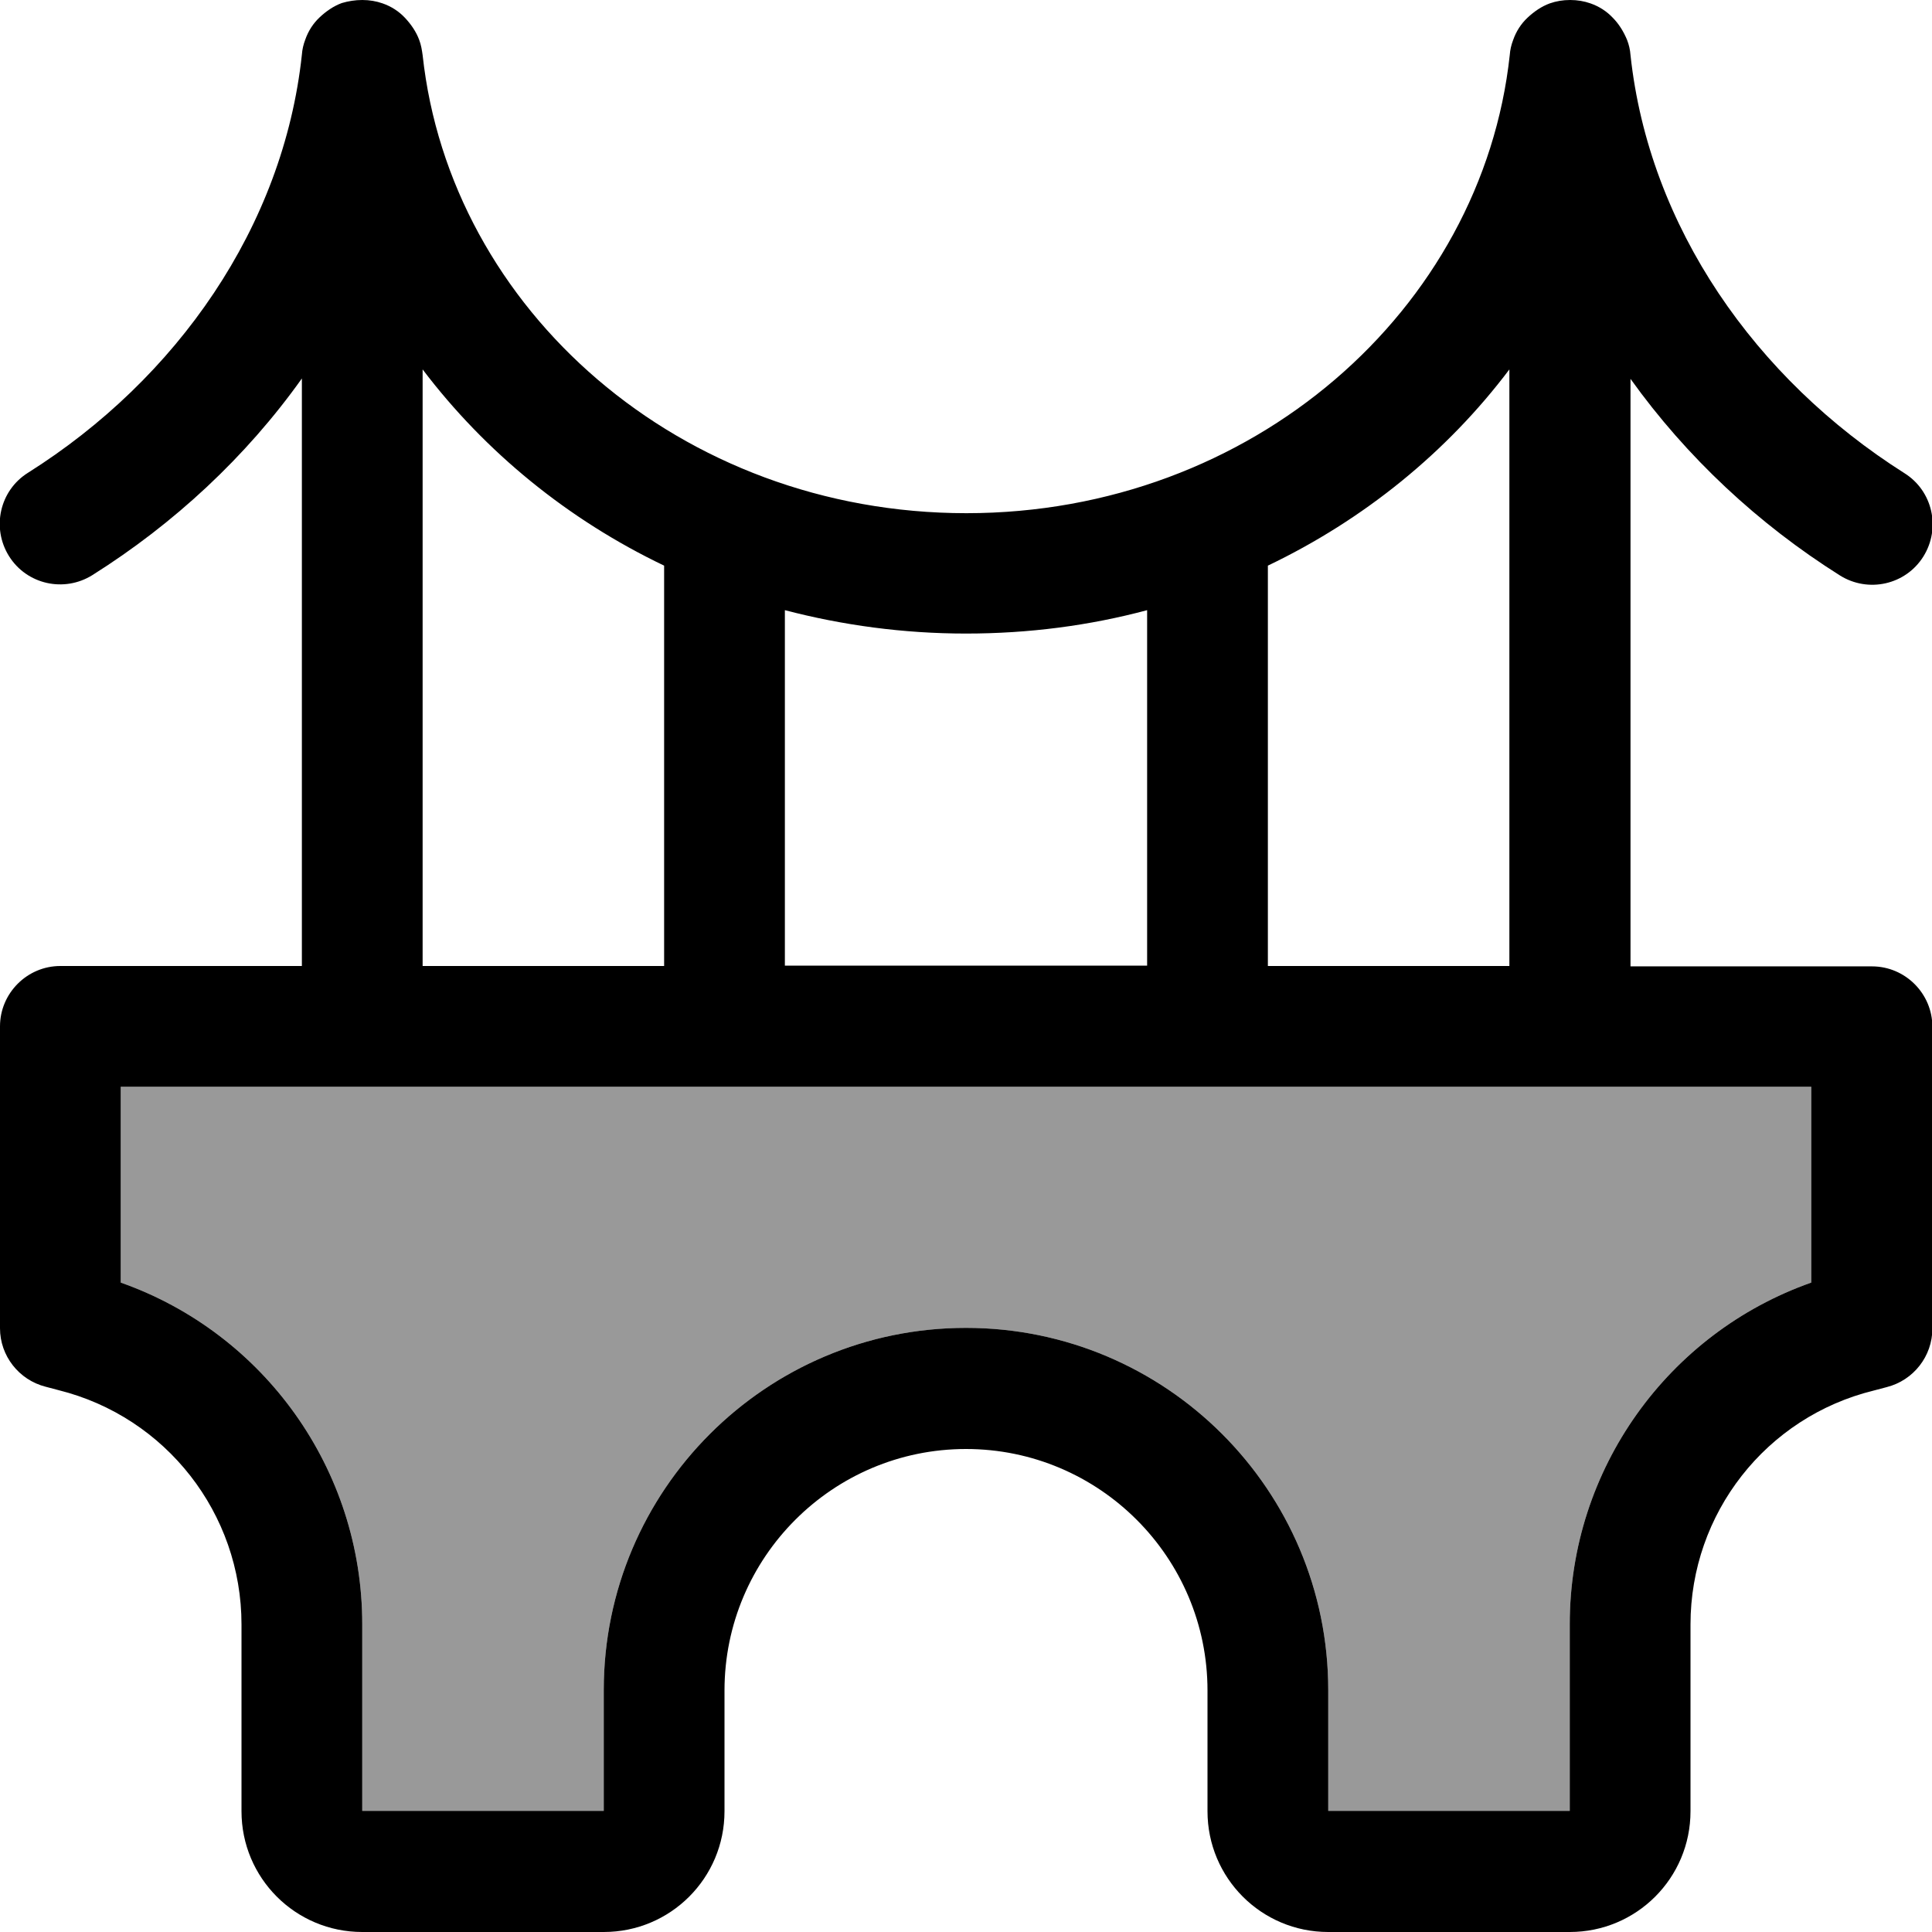 <svg fill="currentColor" xmlns="http://www.w3.org/2000/svg" viewBox="0 0 512 512"><!--! Font Awesome Pro 7.0.1 by @fontawesome - https://fontawesome.com License - https://fontawesome.com/license (Commercial License) Copyright 2025 Fonticons, Inc. --><path opacity=".4" fill="currentColor" d="M32 288l448 0 0 51.9c-38 13.4-64 49.5-64 90.5l0 49.5-64 0 0-32c0-53-43-96-96-96s-96 43-96 96l0 32-64 0 0-49.5c0-41-26-77.1-64-90.5L32 288z"/><path fill="currentColor" d="M80 256l0-155.7c-14.8 20.8-33.9 38.5-55.5 52.1-7.5 4.7-17.4 2.5-22.1-5s-2.5-17.4 5-22.1c39.5-24.9 67.7-65.2 72.6-110.8 .1-1.4 .4-2.7 .9-4 .8-2.3 2.1-4.3 3.8-5.9s3.7-3 5.9-3.8C92.3 .3 94.1 0 96 0s3.7 .3 5.4 .9c2.3 .8 4.3 2.1 5.9 3.8s3 3.7 3.8 5.9c.5 1.3 .7 2.6 .9 4 7.3 67.4 68.3 121.4 144.1 121.4S392.8 82 400.1 14.6c.1-1.4 .4-2.7 .9-4 .8-2.3 2.1-4.3 3.8-5.9s3.7-3 5.9-3.8c1.7-.6 3.5-.9 5.4-.9s3.7 .3 5.4 .9c2.3 .8 4.3 2.1 5.9 3.8 1.6 1.6 2.9 3.7 3.8 5.9 .5 1.3 .8 2.6 .9 4 4.9 45.5 33.1 85.8 72.6 110.8 7.5 4.7 9.7 14.6 5 22.1s-14.6 9.7-22.1 5c-21.6-13.6-40.6-31.3-55.5-52.1l0 155.7 64 0c8.8 0 16 7.2 16 16l0 80c0 7.3-5 13.7-12.1 15.5l-3.4 .9C468 375.5 448 401.1 448 430.5l0 49.5c0 17.7-14.3 32-32 32l-64 0c-17.7 0-32-14.3-32-32l0-32c0-35.3-28.7-64-64-64s-64 28.7-64 64l0 32c0 17.7-14.3 32-32 32l-64 0c-17.7 0-32-14.3-32-32l0-49.5c0-29.4-20-55-48.5-62.1l-3.4-.9C5 365.7 0 359.3 0 352l0-80c0-8.8 7.2-16 16-16l64 0zM400 97.9c-16.5 21.9-38.5 39.8-64 52l0 106.1 64 0 0-158.1zm-96 63.8c-15.3 4.1-31.4 6.2-48 6.2s-32.7-2.2-48-6.2l0 94.2 96 0 0-94.2zM176 149.9c-25.5-12.2-47.4-30.1-64-52l0 158.1 64 0 0-106.1zM32 288l0 51.9c38 13.4 64 49.5 64 90.5l0 49.5 64 0 0-32c0-53 43-96 96-96s96 43 96 96l0 32 64 0 0-49.5c0-41 26-77.1 64-90.5l0-51.9-448 0z"/></svg>